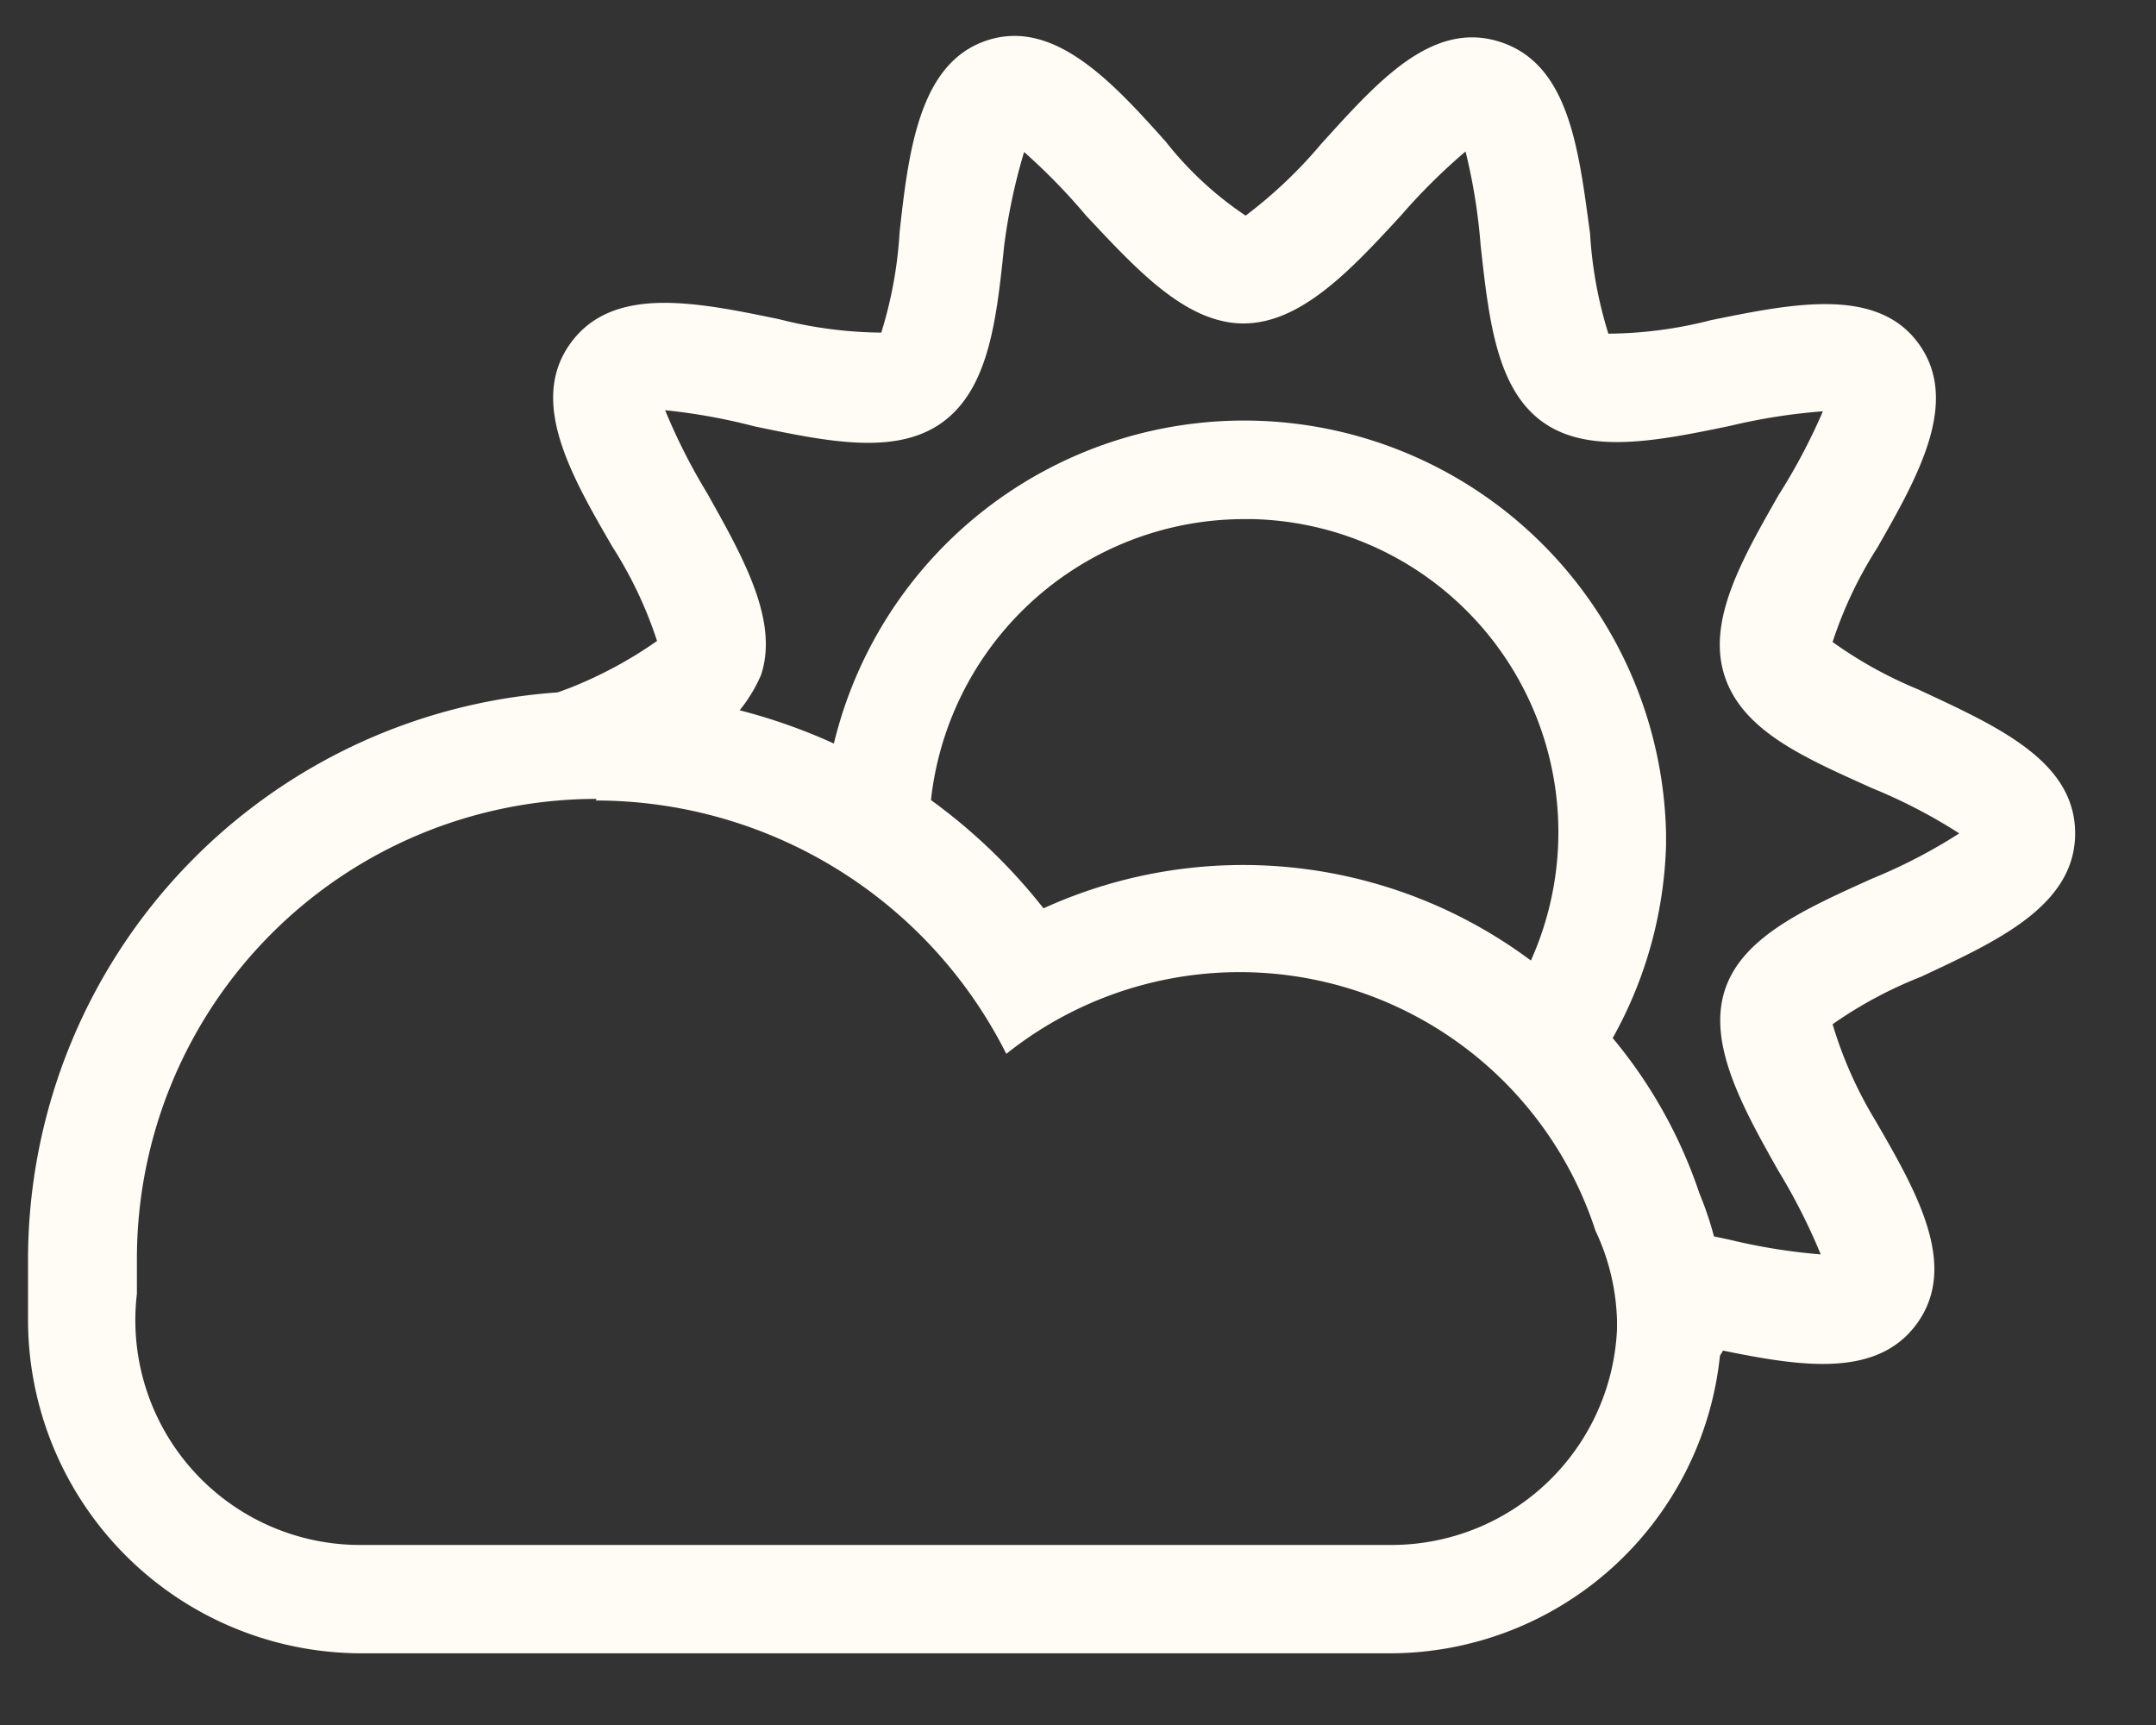 <svg id="content" xmlns="http://www.w3.org/2000/svg" viewBox="0 0 40 32">
  <rect x="0" y="0" width="40" height="32" fill="#333333" stroke="none"/>
  <defs>
    <style>
      .cls-1 {
        fill: #fffbf5;
      }
    </style>
  </defs>
  <title>ie_proto-comp</title>
  <g>
    <g>
      <path class="cls-1" d="M17.59,29.67a1.66,1.66,0,0,0,.71.46,1.62,1.62,0,0,0,.51.08,2.3,2.3,0,0,0,1.36-.54H17.59Z"/>
      <path class="cls-1" d="M38.5,15.46c0-1.36-1.48-2-2.91-2.67A7.87,7.87,0,0,1,34,11.91a7.63,7.63,0,0,1,.83-1.75c0.76-1.33,1.54-2.71.77-3.78s-2.34-.75-3.86-0.44a7.85,7.85,0,0,1-1.9.25,7.77,7.77,0,0,1-.34-1.86C29.29,2.79,29.12,1.2,27.84.78s-2.3.76-3.32,1.88A8.61,8.61,0,0,1,23.11,4a6.43,6.43,0,0,1-1.48-1.37c-1-1.12-2.08-2.29-3.32-1.88s-1.45,2-1.62,3.56a7.77,7.77,0,0,1-.34,1.86,7.87,7.87,0,0,1-1.9-.25c-1.51-.31-3.07-0.64-3.86.44s0,2.45.77,3.78a7.61,7.61,0,0,1,.83,1.75,7.82,7.82,0,0,1-1.64.88,6.83,6.83,0,0,0-2.48,1.55,9.48,9.48,0,0,1,3-.49,9.6,9.6,0,0,1,1.59.15,2.79,2.79,0,0,0,1.46-1.46c0.33-1-.32-2.16-1-3.37a11.07,11.07,0,0,1-.78-1.54h0A11,11,0,0,1,14,7.91c1.35,0.28,2.63.55,3.49-.08s1-1.91,1.14-3.27A10.82,10.82,0,0,1,19,2.82,11.22,11.22,0,0,1,20.15,4C21.09,5,22,6,23.07,6s2-1,2.92-2a11.23,11.23,0,0,1,1.2-1.19,10.71,10.71,0,0,1,.28,1.74c0.15,1.36.29,2.65,1.14,3.27s2.14,0.36,3.49.08a10.91,10.91,0,0,1,1.72-.27h0A11.08,11.08,0,0,1,33,9.18c-0.69,1.21-1.34,2.35-1,3.37s1.49,1.51,2.73,2.07a9.94,9.94,0,0,1,1.62.84,10,10,0,0,1-1.62.84c-1.24.56-2.41,1.08-2.73,2.07s0.32,2.16,1,3.36a11.08,11.08,0,0,1,.78,1.54h0A10.94,10.94,0,0,1,32.1,23c-0.51-.11-1-0.21-1.48-0.26A5,5,0,0,1,31,24.49v0.16c0,0.06,0,.11,0,0.16L31.7,25c1.51,0.31,3.07.64,3.86-.44s0-2.45-.77-3.78A7.63,7.63,0,0,1,34,19a7.88,7.88,0,0,1,1.64-.88C37,17.48,38.5,16.82,38.5,15.46Z"/>
      <path class="cls-1" d="M26,29.66a2,2,0,0,0,1.88.48,2.2,2.2,0,0,0,1.34-1.77A5.12,5.12,0,0,1,26,29.66Z"/>
    </g>
    <path class="cls-1" d="M11.05,14.85a8.53,8.53,0,0,1,7.62,4.7,6.94,6.94,0,0,1,10.93,3.28A4.14,4.14,0,0,1,30,24.49c0,0.06,0,.11,0,0.17h0a4.19,4.19,0,0,1-4.18,4H6.7A4.17,4.17,0,0,1,2.54,24c0-.22,0-0.43,0-0.65a8.53,8.53,0,0,1,8.53-8.53m0-2A10.55,10.55,0,0,0,.52,23.39q0,0.32,0,.63c0,0.16,0,.32,0,0.47A6.19,6.19,0,0,0,6.7,30.67H25.77a6.16,6.16,0,0,0,6.14-5.52L32,25l0-.37s0-.08,0-0.13a6.12,6.12,0,0,0-.47-2.36,8.93,8.93,0,0,0-12.17-5.29,10.47,10.47,0,0,0-8.25-4h0Z"/>
  </g>
  <path class="cls-1" d="M30.91,15.46v0.22a7.78,7.78,0,0,1-1.59,4.49,8.12,8.12,0,0,0-1.43-1.44,5.81,5.81,0,0,0-4.65-9.1H23.07a5.85,5.85,0,0,0-5.83,5.67,5.26,5.26,0,0,0,.05.89,9.29,9.29,0,0,0-2-1.33A7.83,7.83,0,0,1,30.91,15.46Z"/>
</svg>

